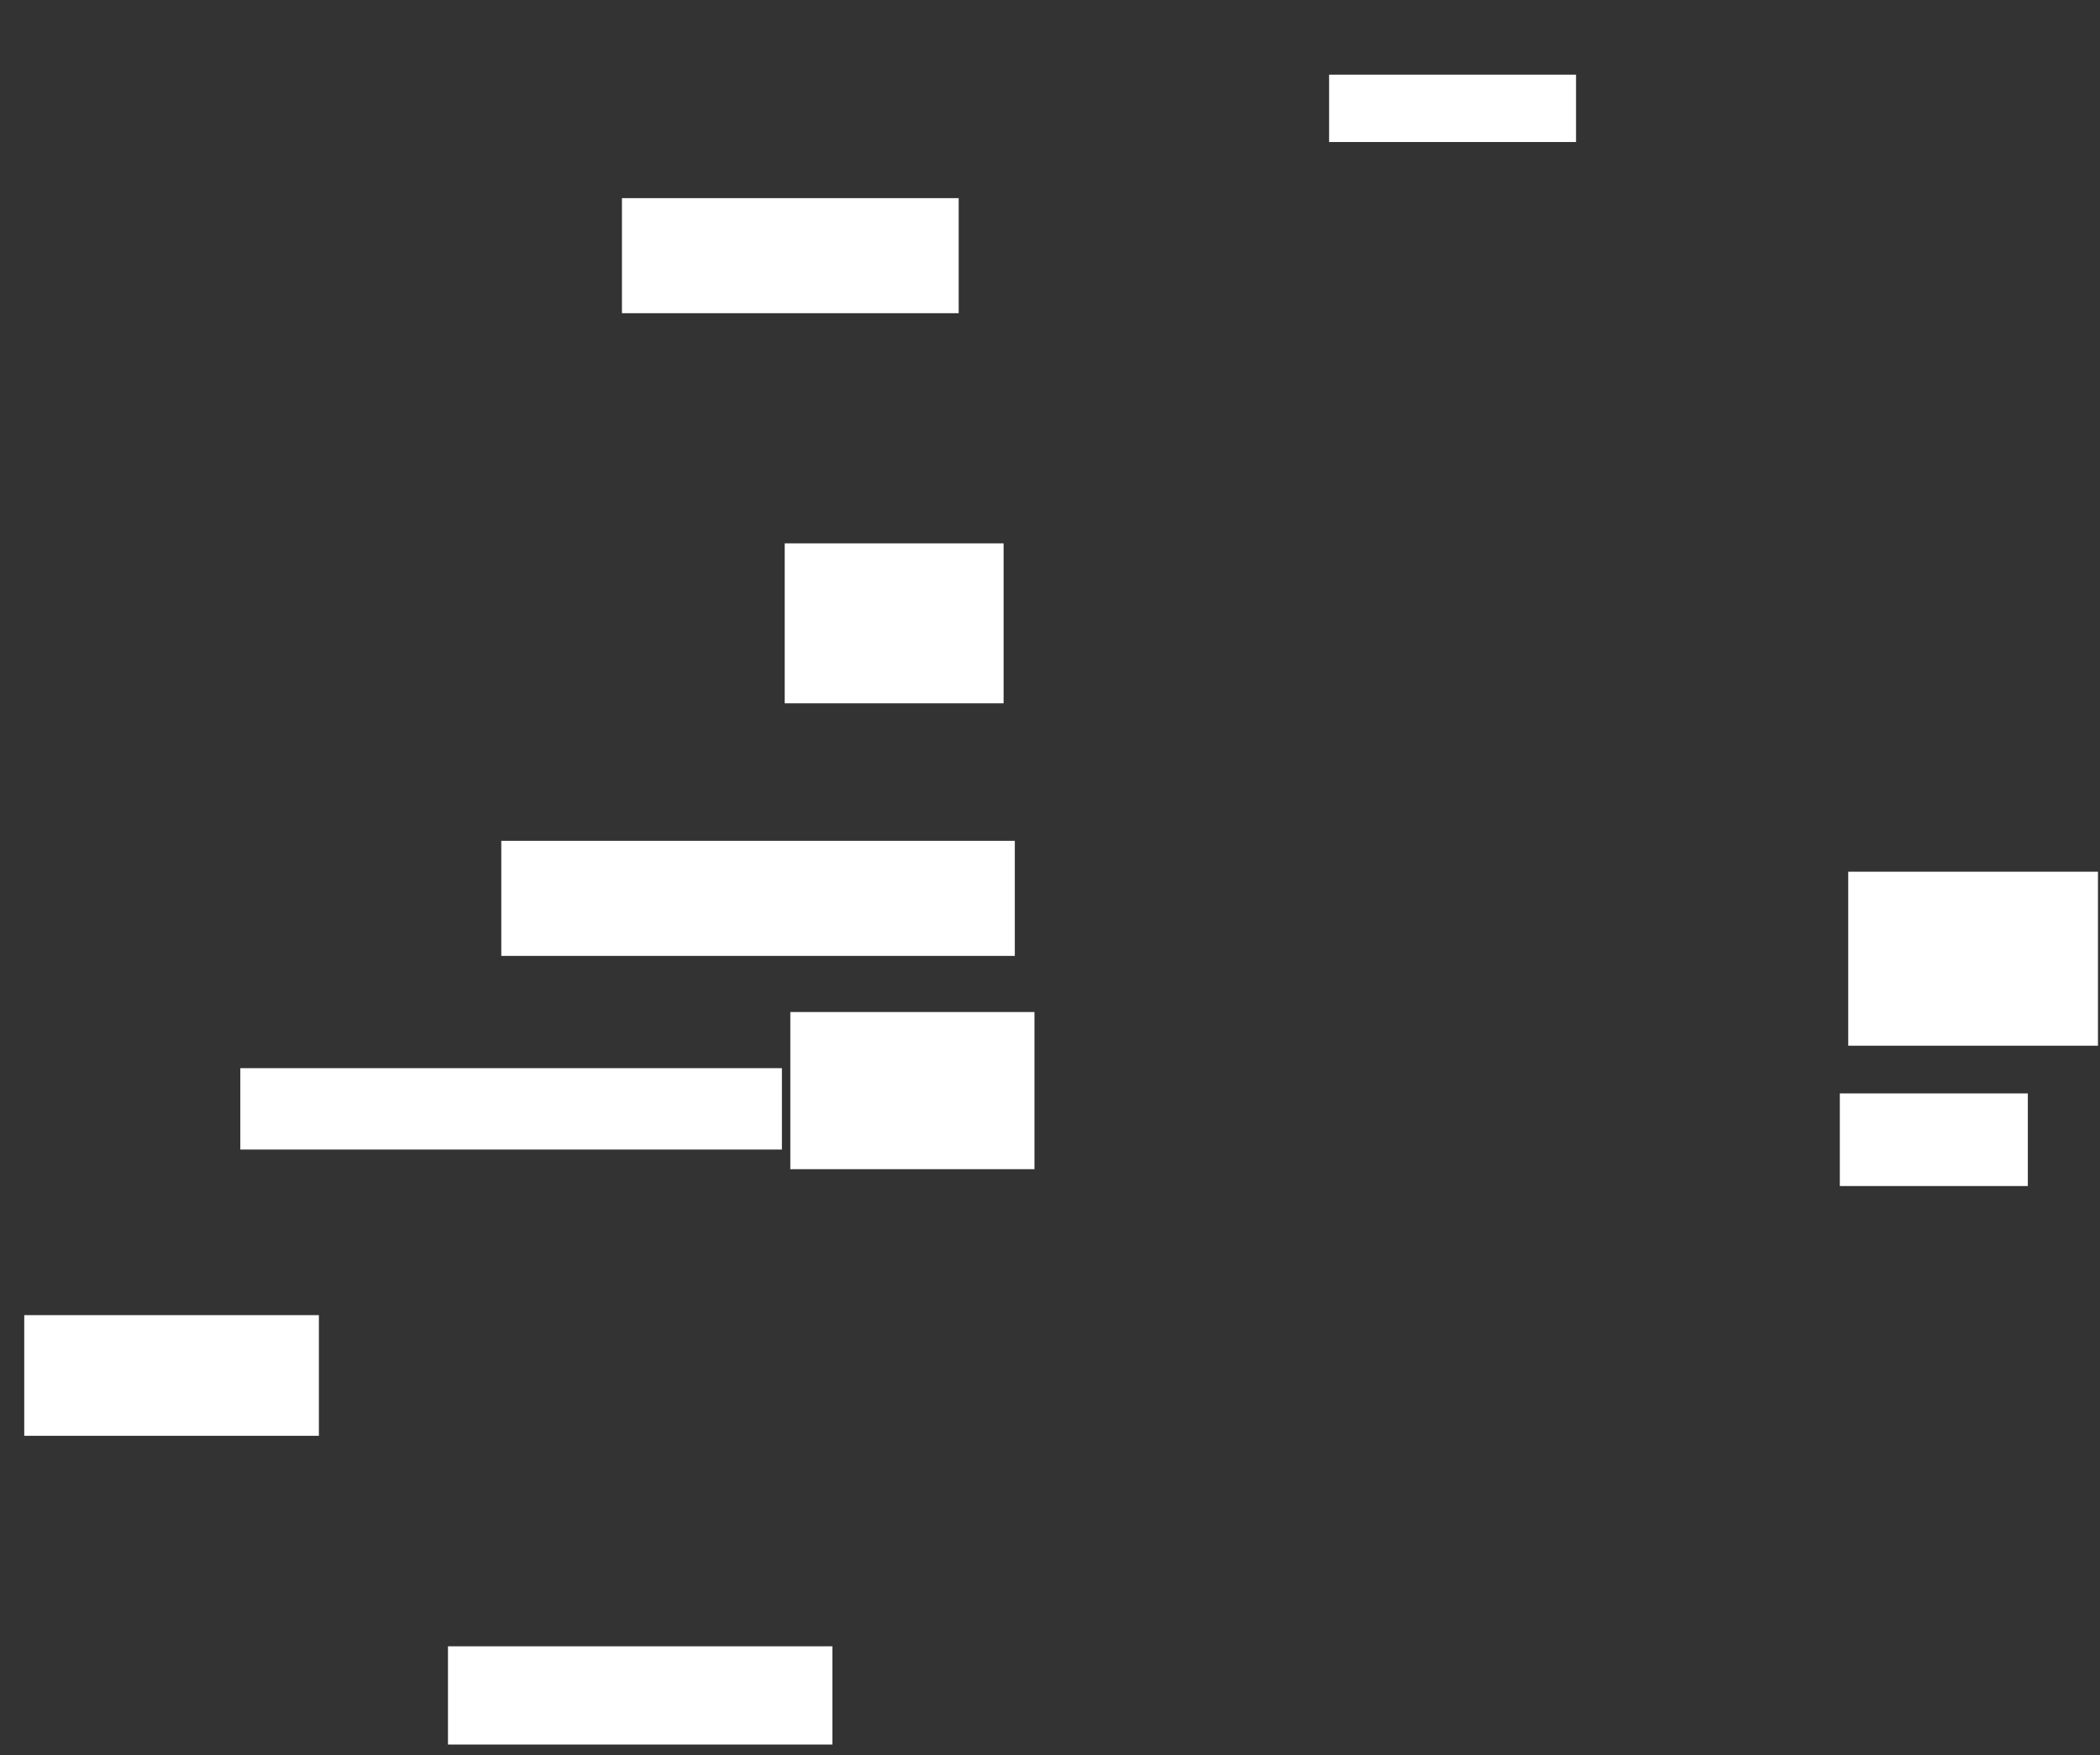 <svg xmlns="http://www.w3.org/2000/svg" height="1180" width="1412">
 <rect width="100%" height="100%" fill="#333333" stroke="none"/>
 <g>
  <title>Labels</title>
 </g>
 <g>
  <title>Shapes</title>
  <rect fill="#ffffff" height="77.358" id="svg_2" stroke-width="0" width="226.415" x="418.189" y="133.207" />
  <rect fill="#ffffff" height="45.283" id="svg_3" stroke-width="0" width="166.038" x="893.66" y="50.189" />
  <rect fill="#ffffff" height="107.547" id="svg_4" stroke-width="0" width="147.17" x="527.623" y="365.283" />
  <rect fill="#ffffff" height="77.358" id="svg_5" stroke-width="0" width="345.283" x="337.057" y="565.283" />
  <rect fill="#ffffff" height="54.717" id="svg_6" stroke-width="0" width="364.151" x="161.585" y="718.113" />
  <rect fill="#ffffff" height="105.66" id="svg_7" stroke-width="0" width="164.151" x="531.396" y="680.377" />
  <rect fill="#ffffff" height="81.132" id="svg_8" stroke-width="0" width="198.113" x="16.302" y="884.151" />
  <rect fill="#ffffff" height="66.038" id="svg_9" stroke-width="0" width="258.491" x="301.208" y="1106.792" />
  <rect fill="#ffffff" height="62.264" id="svg_11" stroke-width="0" width="126.415" x="1237.057" y="735.094" />
  <rect fill="#ffffff" height="116.981" id="svg_12" stroke-width="0" width="167.925" x="1242.717" y="586.038" />
 </g>
</svg>